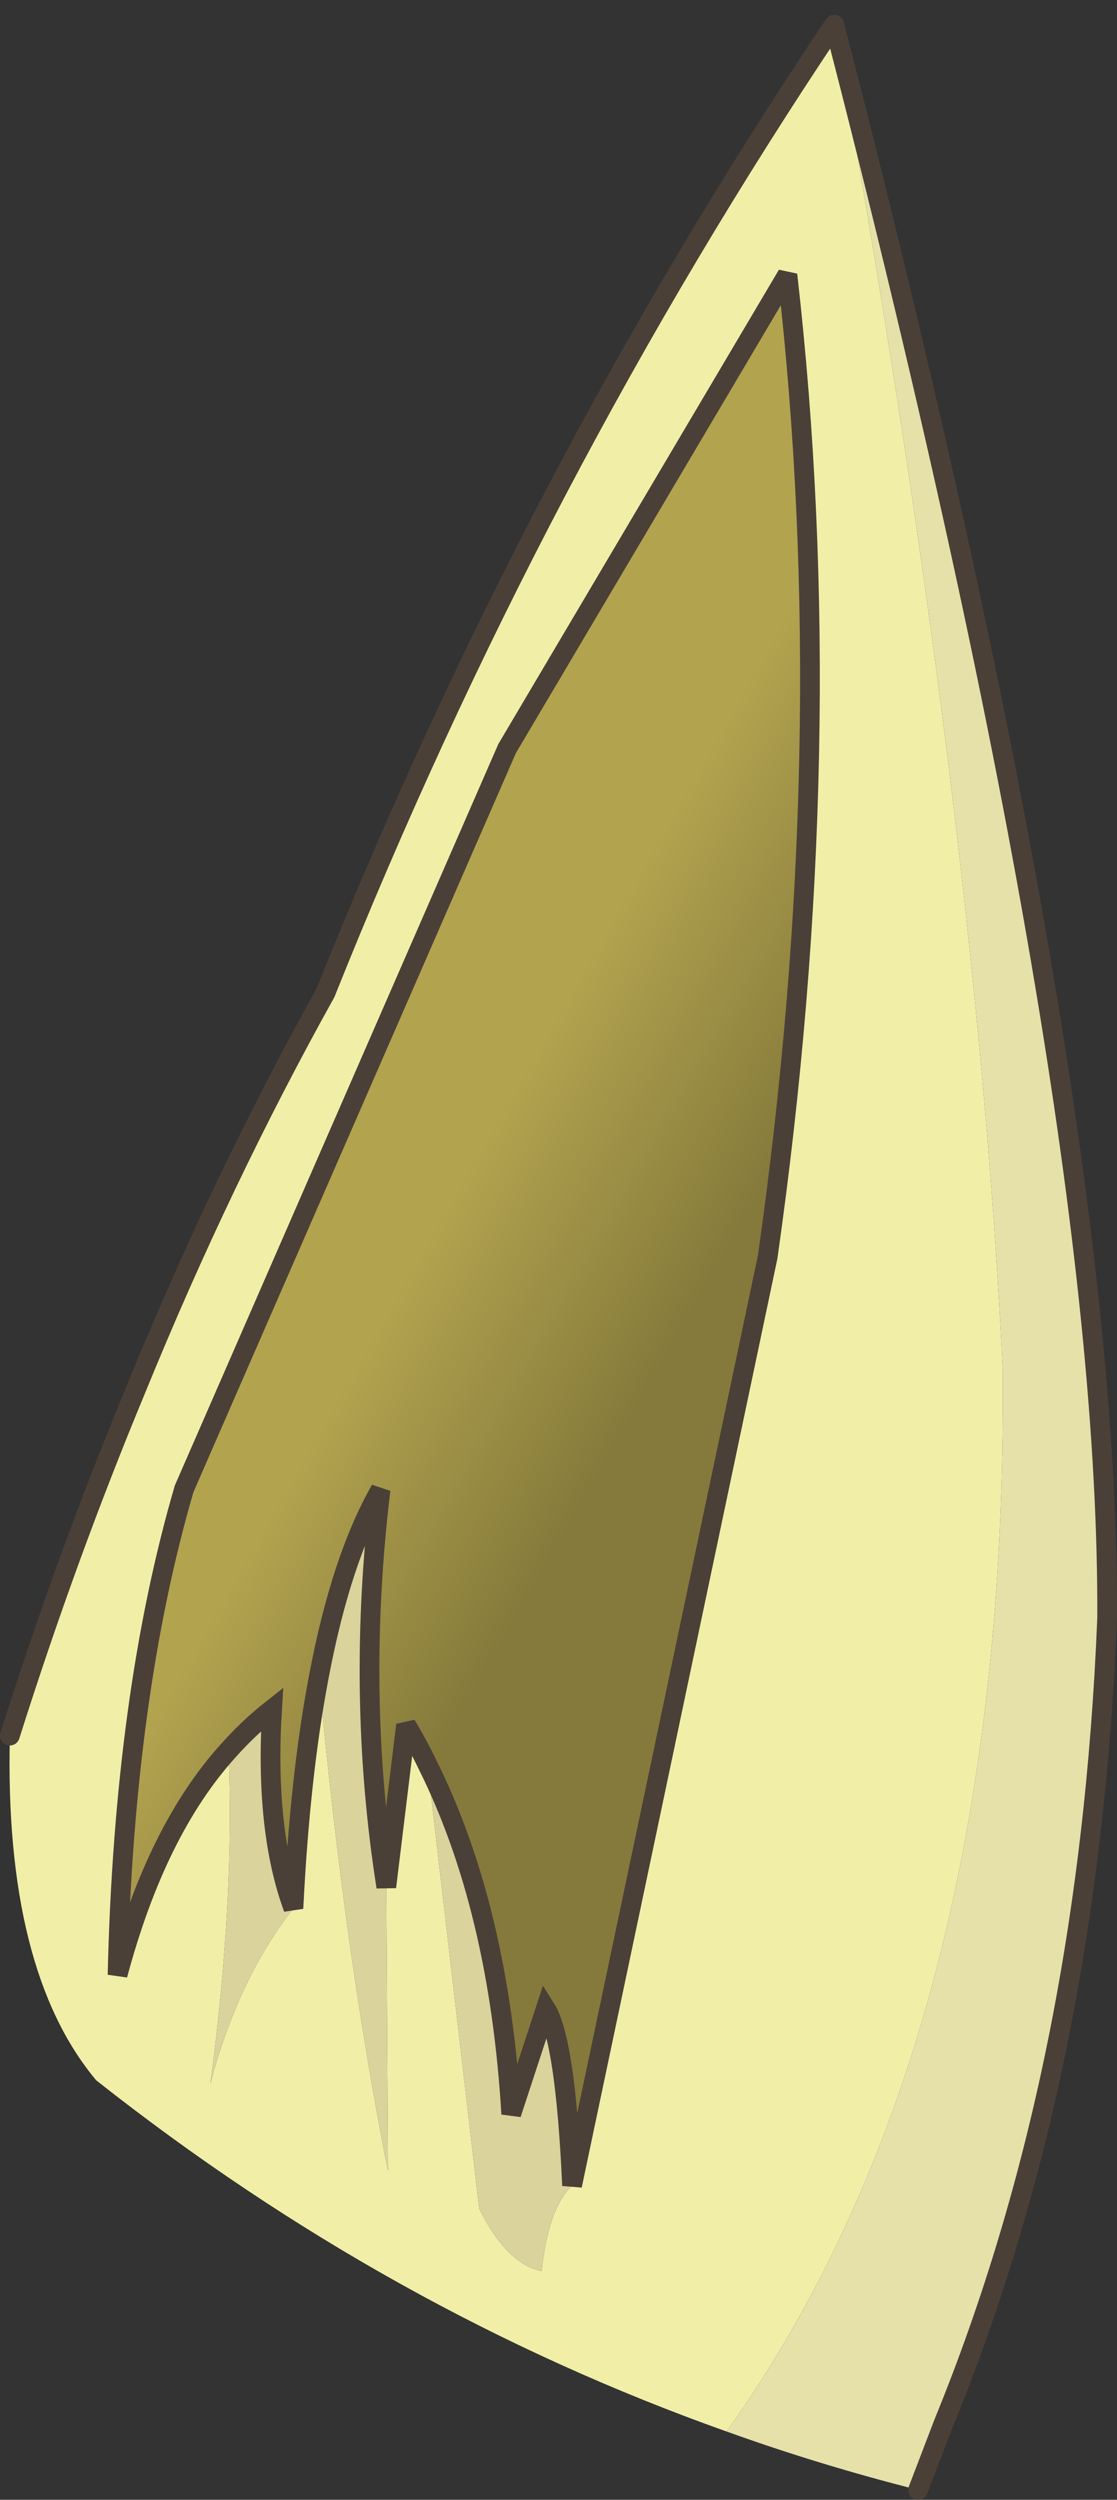<?xml version="1.0" encoding="UTF-8" standalone="no"?>
<svg xmlns:xlink="http://www.w3.org/1999/xlink" height="151.95px" width="67.95px" xmlns="http://www.w3.org/2000/svg">
  <rect width="100%" height="100%" fill="#333333" stroke="none"/>
  <g transform="matrix(1.0, 0.0, 0.0, 1.0, 33.95, 76.45)">
    <path d="M0.85 56.4 L12.75 -0.05 Q17.2 -31.3 13.95 -59.75 L-3.1 -30.95 -22.75 14.05 Q-26.4 26.55 -26.8 43.6 -24.45 34.8 -20.05 29.95 -19.65 38.85 -21.15 50.2 -19.45 43.8 -16.1 39.55 -15.7 31.45 -14.55 25.45 -13.0 42.2 -10.35 55.5 L-10.45 38.25 -9.25 28.4 Q-8.55 29.55 -7.95 30.8 L-4.8 57.8 Q-3.15 61.15 -1.0 61.6 -0.6 57.8 0.85 56.4 M10.25 71.35 Q-10.3 64.05 -28.1 50.0 -33.7 43.3 -33.35 29.05 -29.9 18.15 -25.7 8.05 -20.5 -4.7 -14.15 -16.1 -1.55 -47.6 16.8 -74.95 25.35 -27.6 27.05 6.75 27.4 47.35 10.25 71.35" fill="#f1efa7" fill-rule="evenodd" stroke="none"/>
    <path d="M16.8 -74.95 Q33.55 -10.1 33.4 21.9 32.3 49.25 23.45 70.85 L21.9 74.9 Q15.95 73.4 10.25 71.35 27.4 47.35 27.05 6.75 25.35 -27.6 16.8 -74.95" fill="#e6e1a9" fill-rule="evenodd" stroke="none"/>
    <path d="M0.85 56.4 Q-0.6 57.8 -1.0 61.6 -3.15 61.15 -4.8 57.8 L-7.95 30.8 Q-3.6 39.5 -2.85 52.05 L-0.75 45.65 Q0.45 47.55 0.85 56.4 M-10.45 38.25 L-10.35 55.5 Q-13.0 42.2 -14.55 25.45 -13.2 18.3 -10.8 14.1 -12.3 26.5 -10.45 38.25 M-16.1 39.55 Q-19.45 43.8 -21.15 50.2 -19.65 38.85 -20.05 29.95 -18.8 28.55 -17.4 27.45 -17.85 34.8 -16.1 39.55" fill="#dbd39c" fill-rule="evenodd" stroke="none"/>
    <path d="M-20.05 29.95 Q-24.45 34.8 -26.8 43.6 -26.4 26.55 -22.75 14.05 L-3.1 -30.95 13.95 -59.75 Q17.2 -31.3 12.75 -0.05 L0.85 56.4 Q0.45 47.55 -0.75 45.65 L-2.85 52.05 Q-3.6 39.5 -7.95 30.8 -8.55 29.55 -9.25 28.4 L-10.45 38.25 Q-12.3 26.5 -10.8 14.1 -13.2 18.3 -14.55 25.45 -15.7 31.45 -16.1 39.55 -17.85 34.8 -17.4 27.45 -18.8 28.55 -20.05 29.95" fill="url(#gradient0)" fill-rule="evenodd" stroke="none"/>
    <path d="M-20.05 29.95 Q-24.45 34.8 -26.8 43.6 -26.4 26.55 -22.75 14.05 L-3.1 -30.95 13.95 -59.75 Q17.2 -31.3 12.75 -0.05 L0.85 56.4 Q0.45 47.55 -0.75 45.65 L-2.85 52.05 Q-3.6 39.5 -7.95 30.8 -8.55 29.55 -9.25 28.4 L-10.45 38.25 Q-12.3 26.5 -10.8 14.1 -13.2 18.3 -14.55 25.45 -15.7 31.45 -16.1 39.55 -17.85 34.8 -17.4 27.45 -18.8 28.55 -20.05 29.95 M16.8 -74.95 Q33.55 -10.1 33.4 21.9 32.3 49.25 23.45 70.85 L21.9 74.9 M-33.35 29.05 Q-29.9 18.15 -25.7 8.05 -20.5 -4.7 -14.15 -16.1 -1.55 -47.6 16.8 -74.95" fill="none" stroke="#4b4037" stroke-linecap="round" stroke-linejoin="miter-clip" stroke-miterlimit="3.0" stroke-width="1.2"/>
  </g>
  <defs>
    <linearGradient gradientTransform="matrix(0.029, 0.017, -0.035, 0.061, -1.2, 1.6)" gradientUnits="userSpaceOnUse" id="gradient0" spreadMethod="pad" x1="-819.2" x2="819.2">
      <stop offset="0.369" stop-color="#b2a34f"/>
      <stop offset="0.663" stop-color="#857a3b"/>
    </linearGradient>
  </defs>
</svg>
